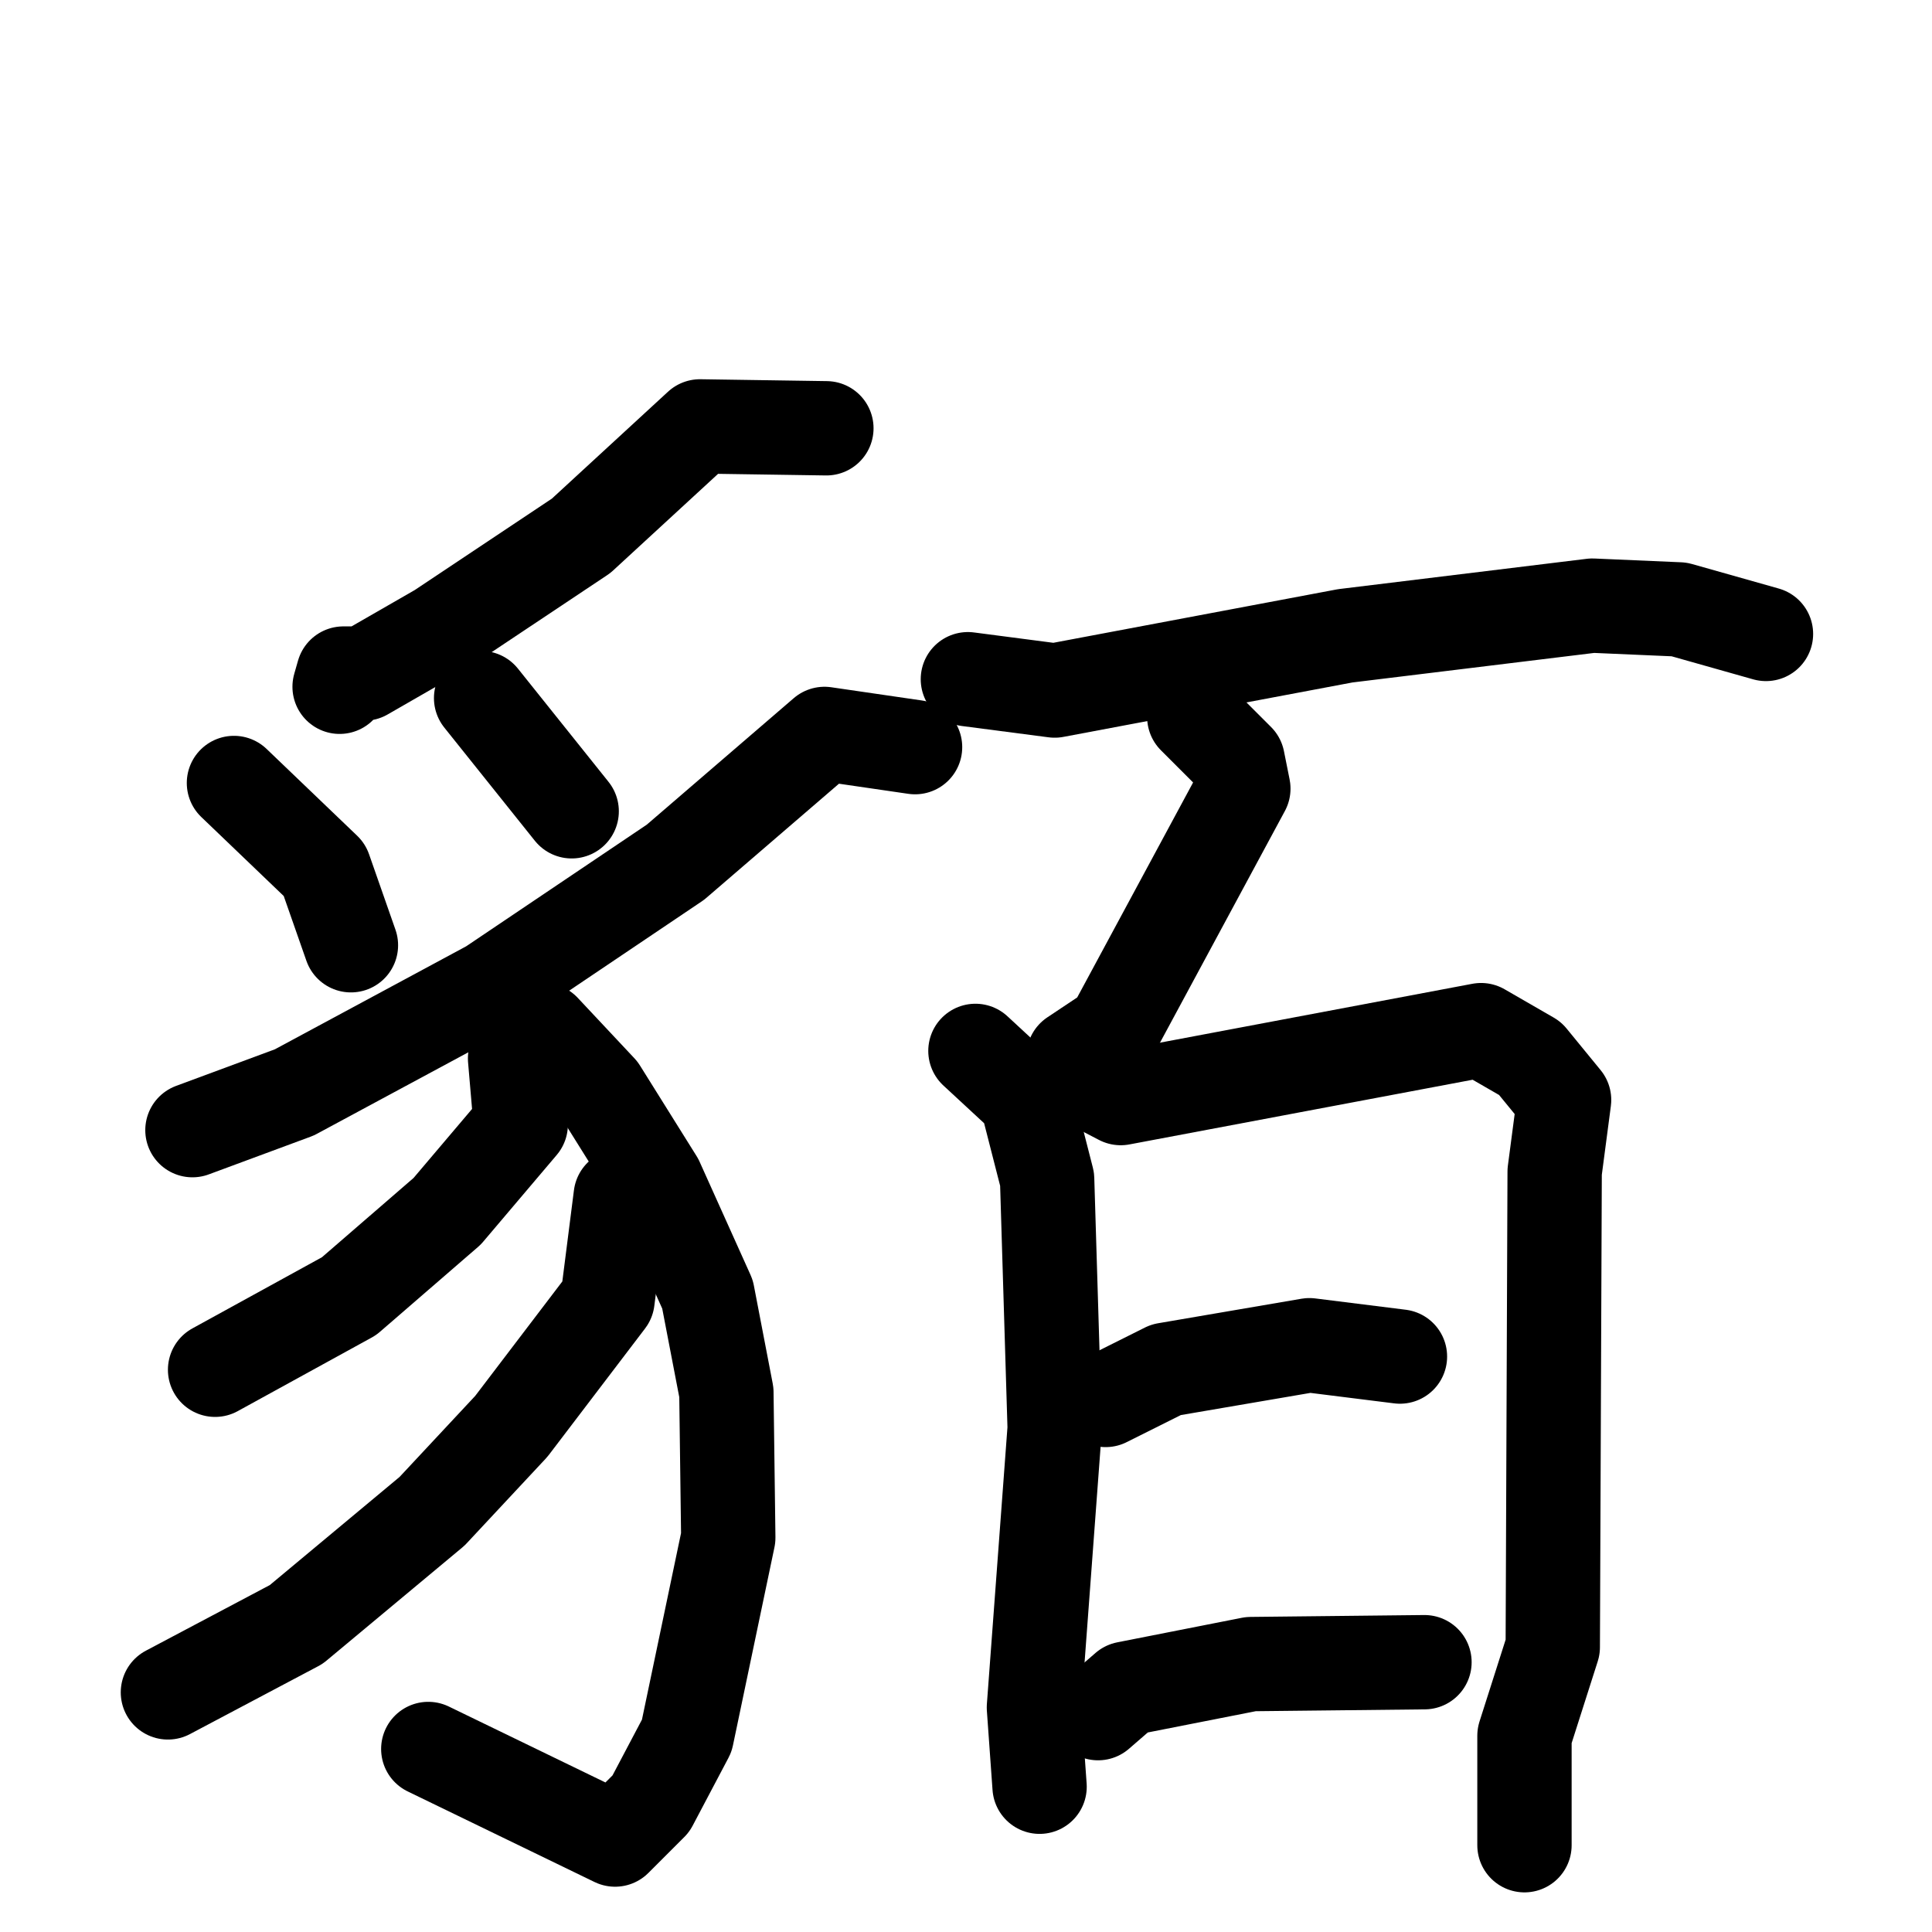 <svg xmlns="http://www.w3.org/2000/svg" viewBox="0 0 1024 1024">
  <g style="fill:none;stroke:#000000;stroke-width:50;stroke-linecap:round;stroke-linejoin:round;" transform="scale(1, 1) translate(0, 0)">
    <path d="M 438.0,227.0 L 371.0,226.0 L 308.0,284.0 L 233.0,334.0 L 193.0,357.0 L 182.0,357.0 L 180.0,364.0"/>
    <path d="M 124.0,415.0 L 172.0,461.0 L 186.0,501.0"/>
    <path d="M 255.0,370.0 L 303.0,430.0"/>
    <path d="M 485.0,396.0 L 437.0,389.0 L 358.0,457.0 L 260.0,523.0 L 156.0,579.0 L 102.0,599.0"/>
    <path d="M 269.0,539.0 L 288.0,546.0 L 318.0,578.0 L 348.0,626.0 L 375.0,686.0 L 385.0,738.0 L 386.0,815.0 L 364.0,920.0 L 345.0,956.0 L 326.0,975.0 L 227.0,927.0"/>
    <path d="M 273.0,561.0 L 276.0,596.0 L 237.0,642.0 L 185.0,687.0 L 114.0,726.0"/>
    <path d="M 329.0,634.0 L 322.0,689.0 L 271.0,756.0 L 229.0,801.0 L 157.0,861.0 L 89.0,897.0"/>
    <path d="M 513.0,360.0 L 559.0,366.0 L 713.0,337.0 L 844.0,321.0 L 890.0,323.0 L 936.0,336.0"/>
    <path d="M 633.0,380.0 L 656.0,403.0 L 659.0,418.0 L 590.0,546.0 L 569.0,560.0"/>
    <path d="M 517.0,557.0 L 544.0,582.0 L 555.0,625.0 L 559.0,757.0 L 548.0,905.0 L 551.0,947.0"/>
    <path d="M 569.0,569.0 L 594.0,582.0 L 785.0,546.0 L 811.0,561.0 L 829.0,583.0 L 824.0,621.0 L 823.0,873.0 L 808.0,920.0 L 808.0,978.0"/>
    <path d="M 586.0,742.0 L 618.0,726.0 L 694.0,713.0 L 742.0,719.0"/>
    <path d="M 582.0,908.0 L 597.0,895.0 L 663.0,882.0 L 755.0,881.0"/>
  </g>
</svg>
